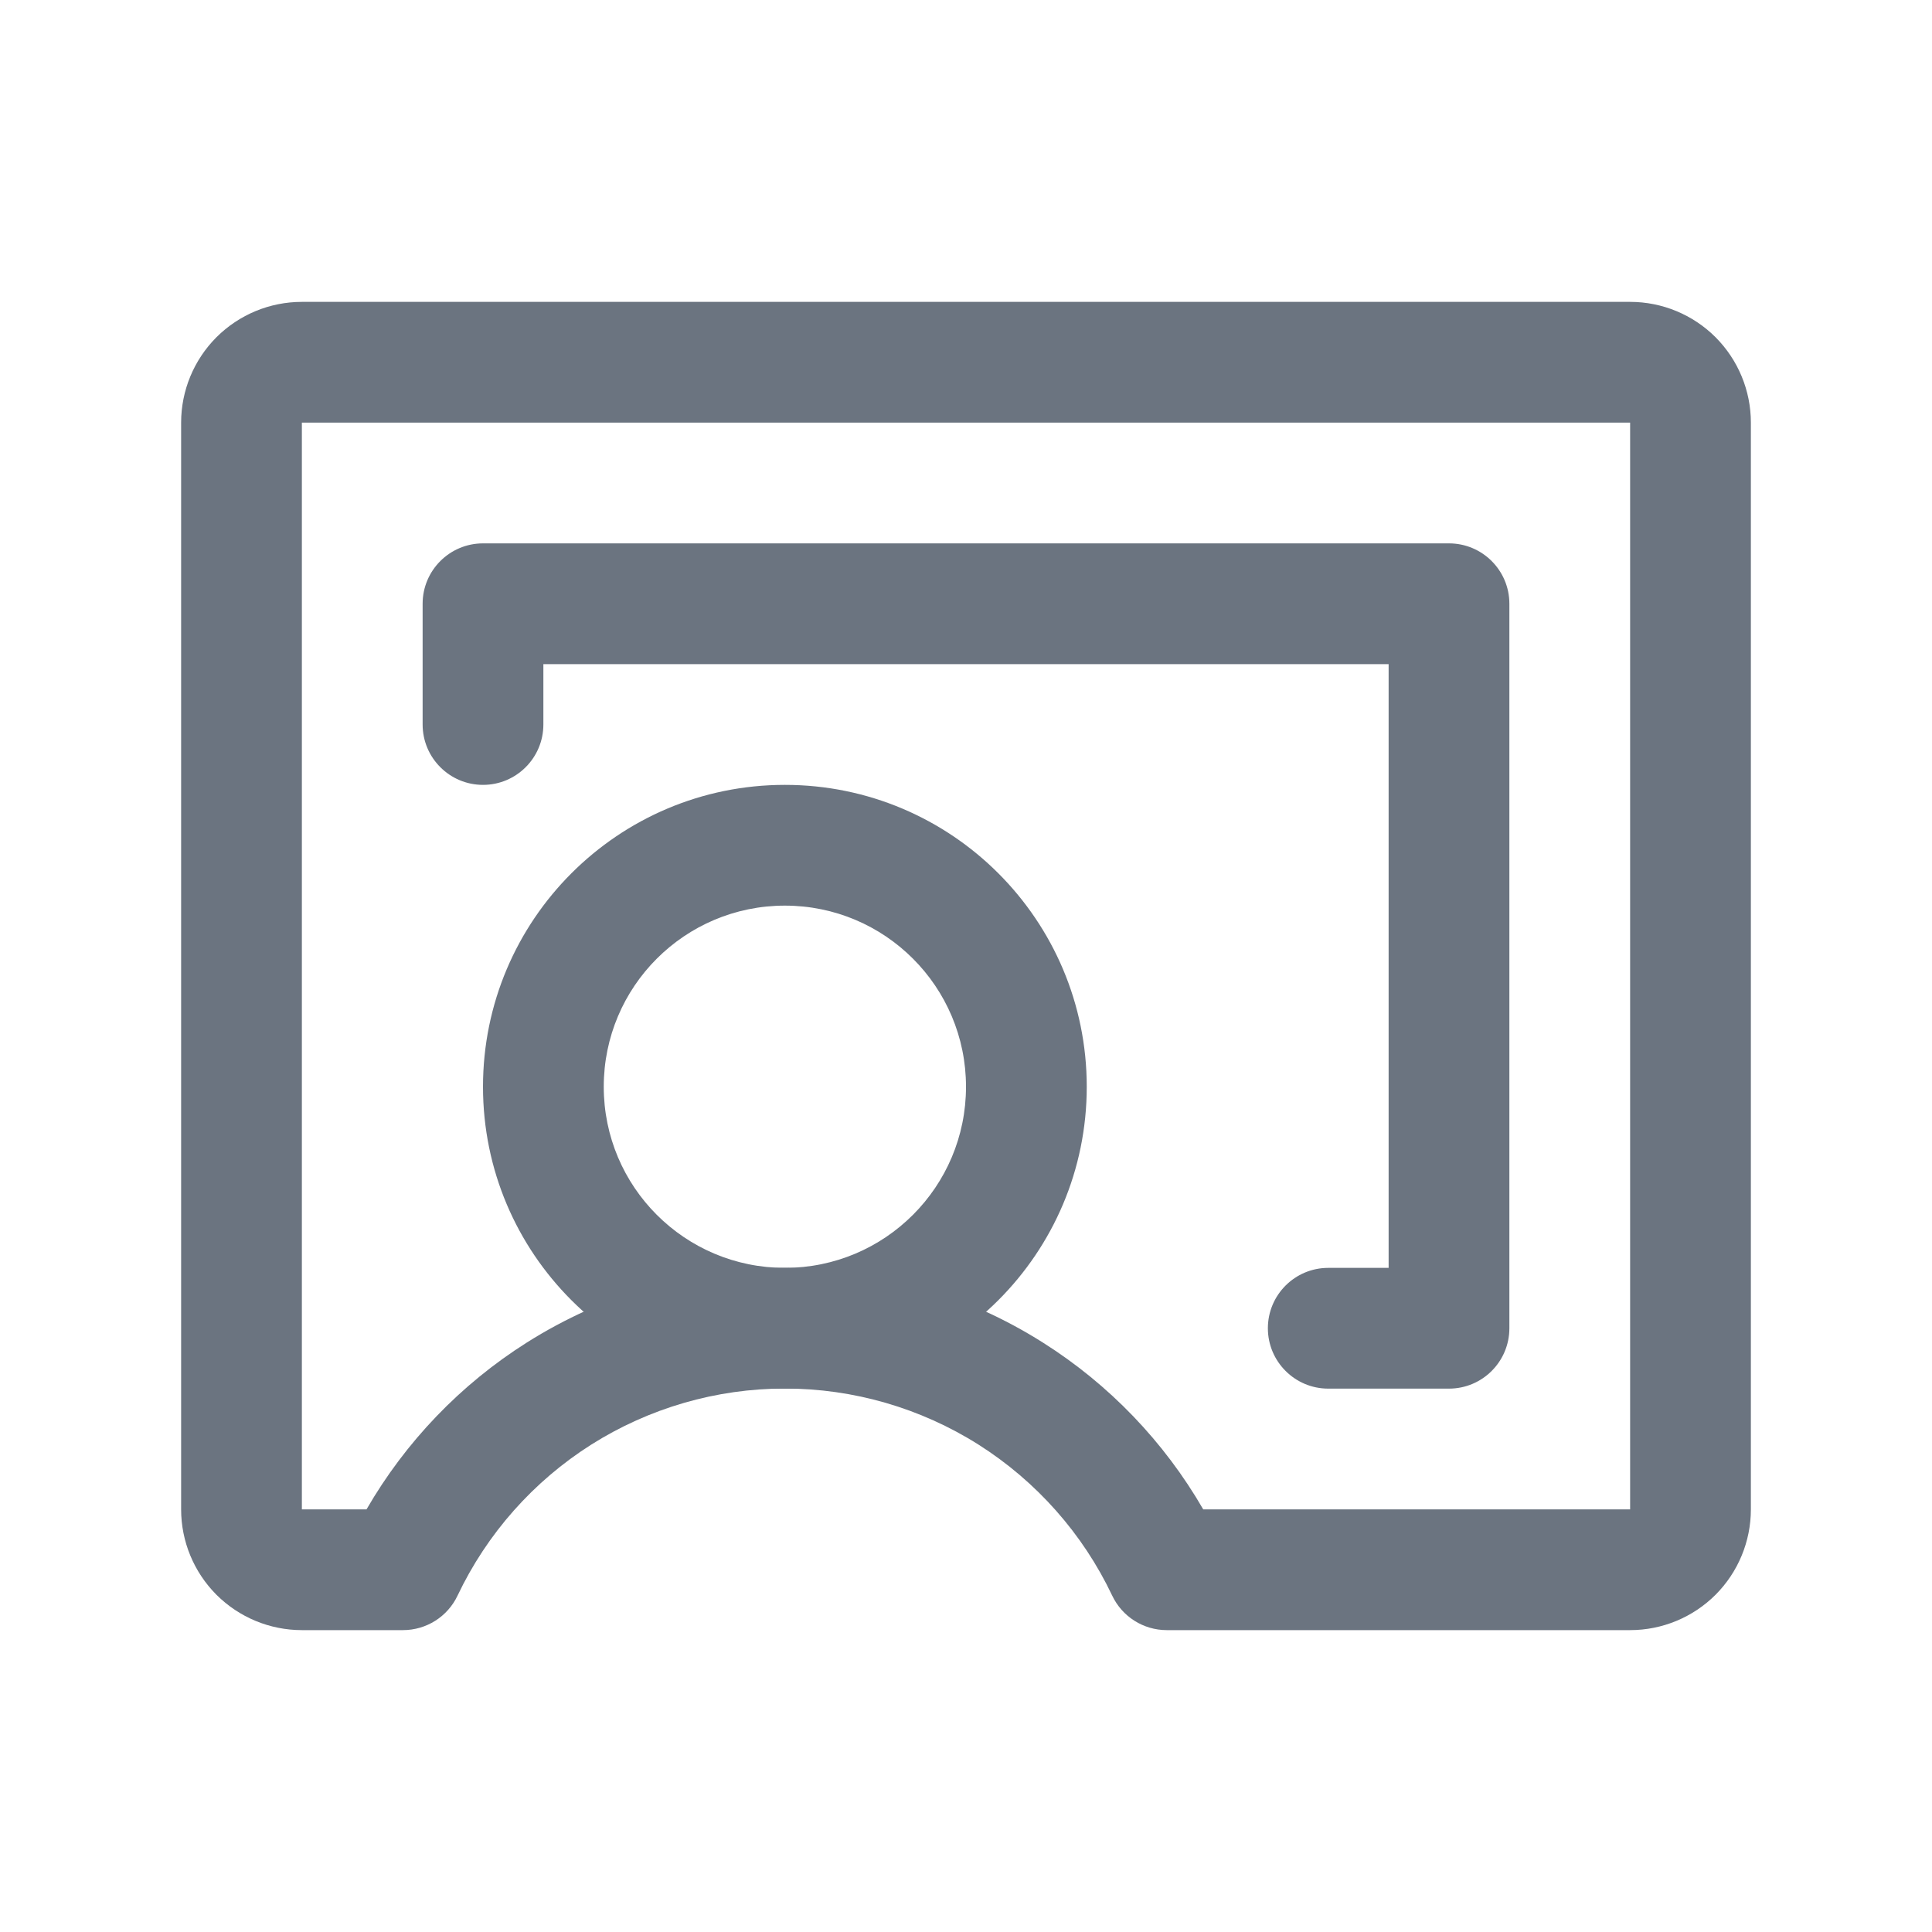 <svg width="24" height="24" viewBox="0 0 24 24" fill="none" xmlns="http://www.w3.org/2000/svg">
<path fill-rule="evenodd" clip-rule="evenodd" d="M9.75 11.25C8.507 11.25 7.5 12.257 7.5 13.5C7.5 14.743 8.507 15.75 9.75 15.75C10.993 15.75 12 14.743 12 13.5C12 12.257 10.993 11.25 9.75 11.25ZM6 13.5C6 11.429 7.679 9.75 9.75 9.75C11.821 9.75 13.5 11.429 13.5 13.5C13.5 15.571 11.821 17.25 9.75 17.25C7.679 17.25 6 15.571 6 13.5Z" fill="#6B7480"/>
<path fill-rule="evenodd" clip-rule="evenodd" d="M2.689 4.189C2.971 3.908 3.352 3.75 3.75 3.75H20.25C20.648 3.75 21.029 3.908 21.311 4.189C21.592 4.471 21.75 4.852 21.75 5.25V18.75C21.75 19.148 21.592 19.529 21.311 19.811C21.029 20.092 20.648 20.25 20.25 20.25H14.494C14.204 20.25 13.94 20.083 13.816 19.821C13.451 19.052 12.875 18.402 12.156 17.946C11.436 17.491 10.602 17.249 9.75 17.249C8.898 17.249 8.064 17.491 7.344 17.946C6.625 18.402 6.049 19.052 5.684 19.821C5.56 20.083 5.296 20.25 5.006 20.25H3.75C3.352 20.25 2.971 20.092 2.689 19.811C2.408 19.529 2.25 19.148 2.25 18.75V5.25C2.25 4.852 2.408 4.471 2.689 4.189ZM20.25 5.25L3.75 5.25L3.75 18.75H4.553C5.038 17.911 5.72 17.199 6.542 16.679C7.502 16.072 8.614 15.749 9.75 15.749C10.886 15.749 11.998 16.072 12.957 16.679C13.78 17.199 14.462 17.911 14.947 18.75H20.25V5.25Z" fill="#6B7480"/>
<path fill-rule="evenodd" clip-rule="evenodd" d="M5.25 7.5C5.25 7.086 5.586 6.75 6 6.75H18C18.414 6.75 18.75 7.086 18.75 7.5V16.5C18.75 16.914 18.414 17.25 18 17.25H16.5C16.086 17.25 15.75 16.914 15.75 16.5C15.75 16.086 16.086 15.75 16.5 15.75H17.25V8.25H6.75V9C6.75 9.414 6.414 9.75 6 9.75C5.586 9.75 5.25 9.414 5.25 9V7.5Z" fill="#6B7480"/>
</svg>

